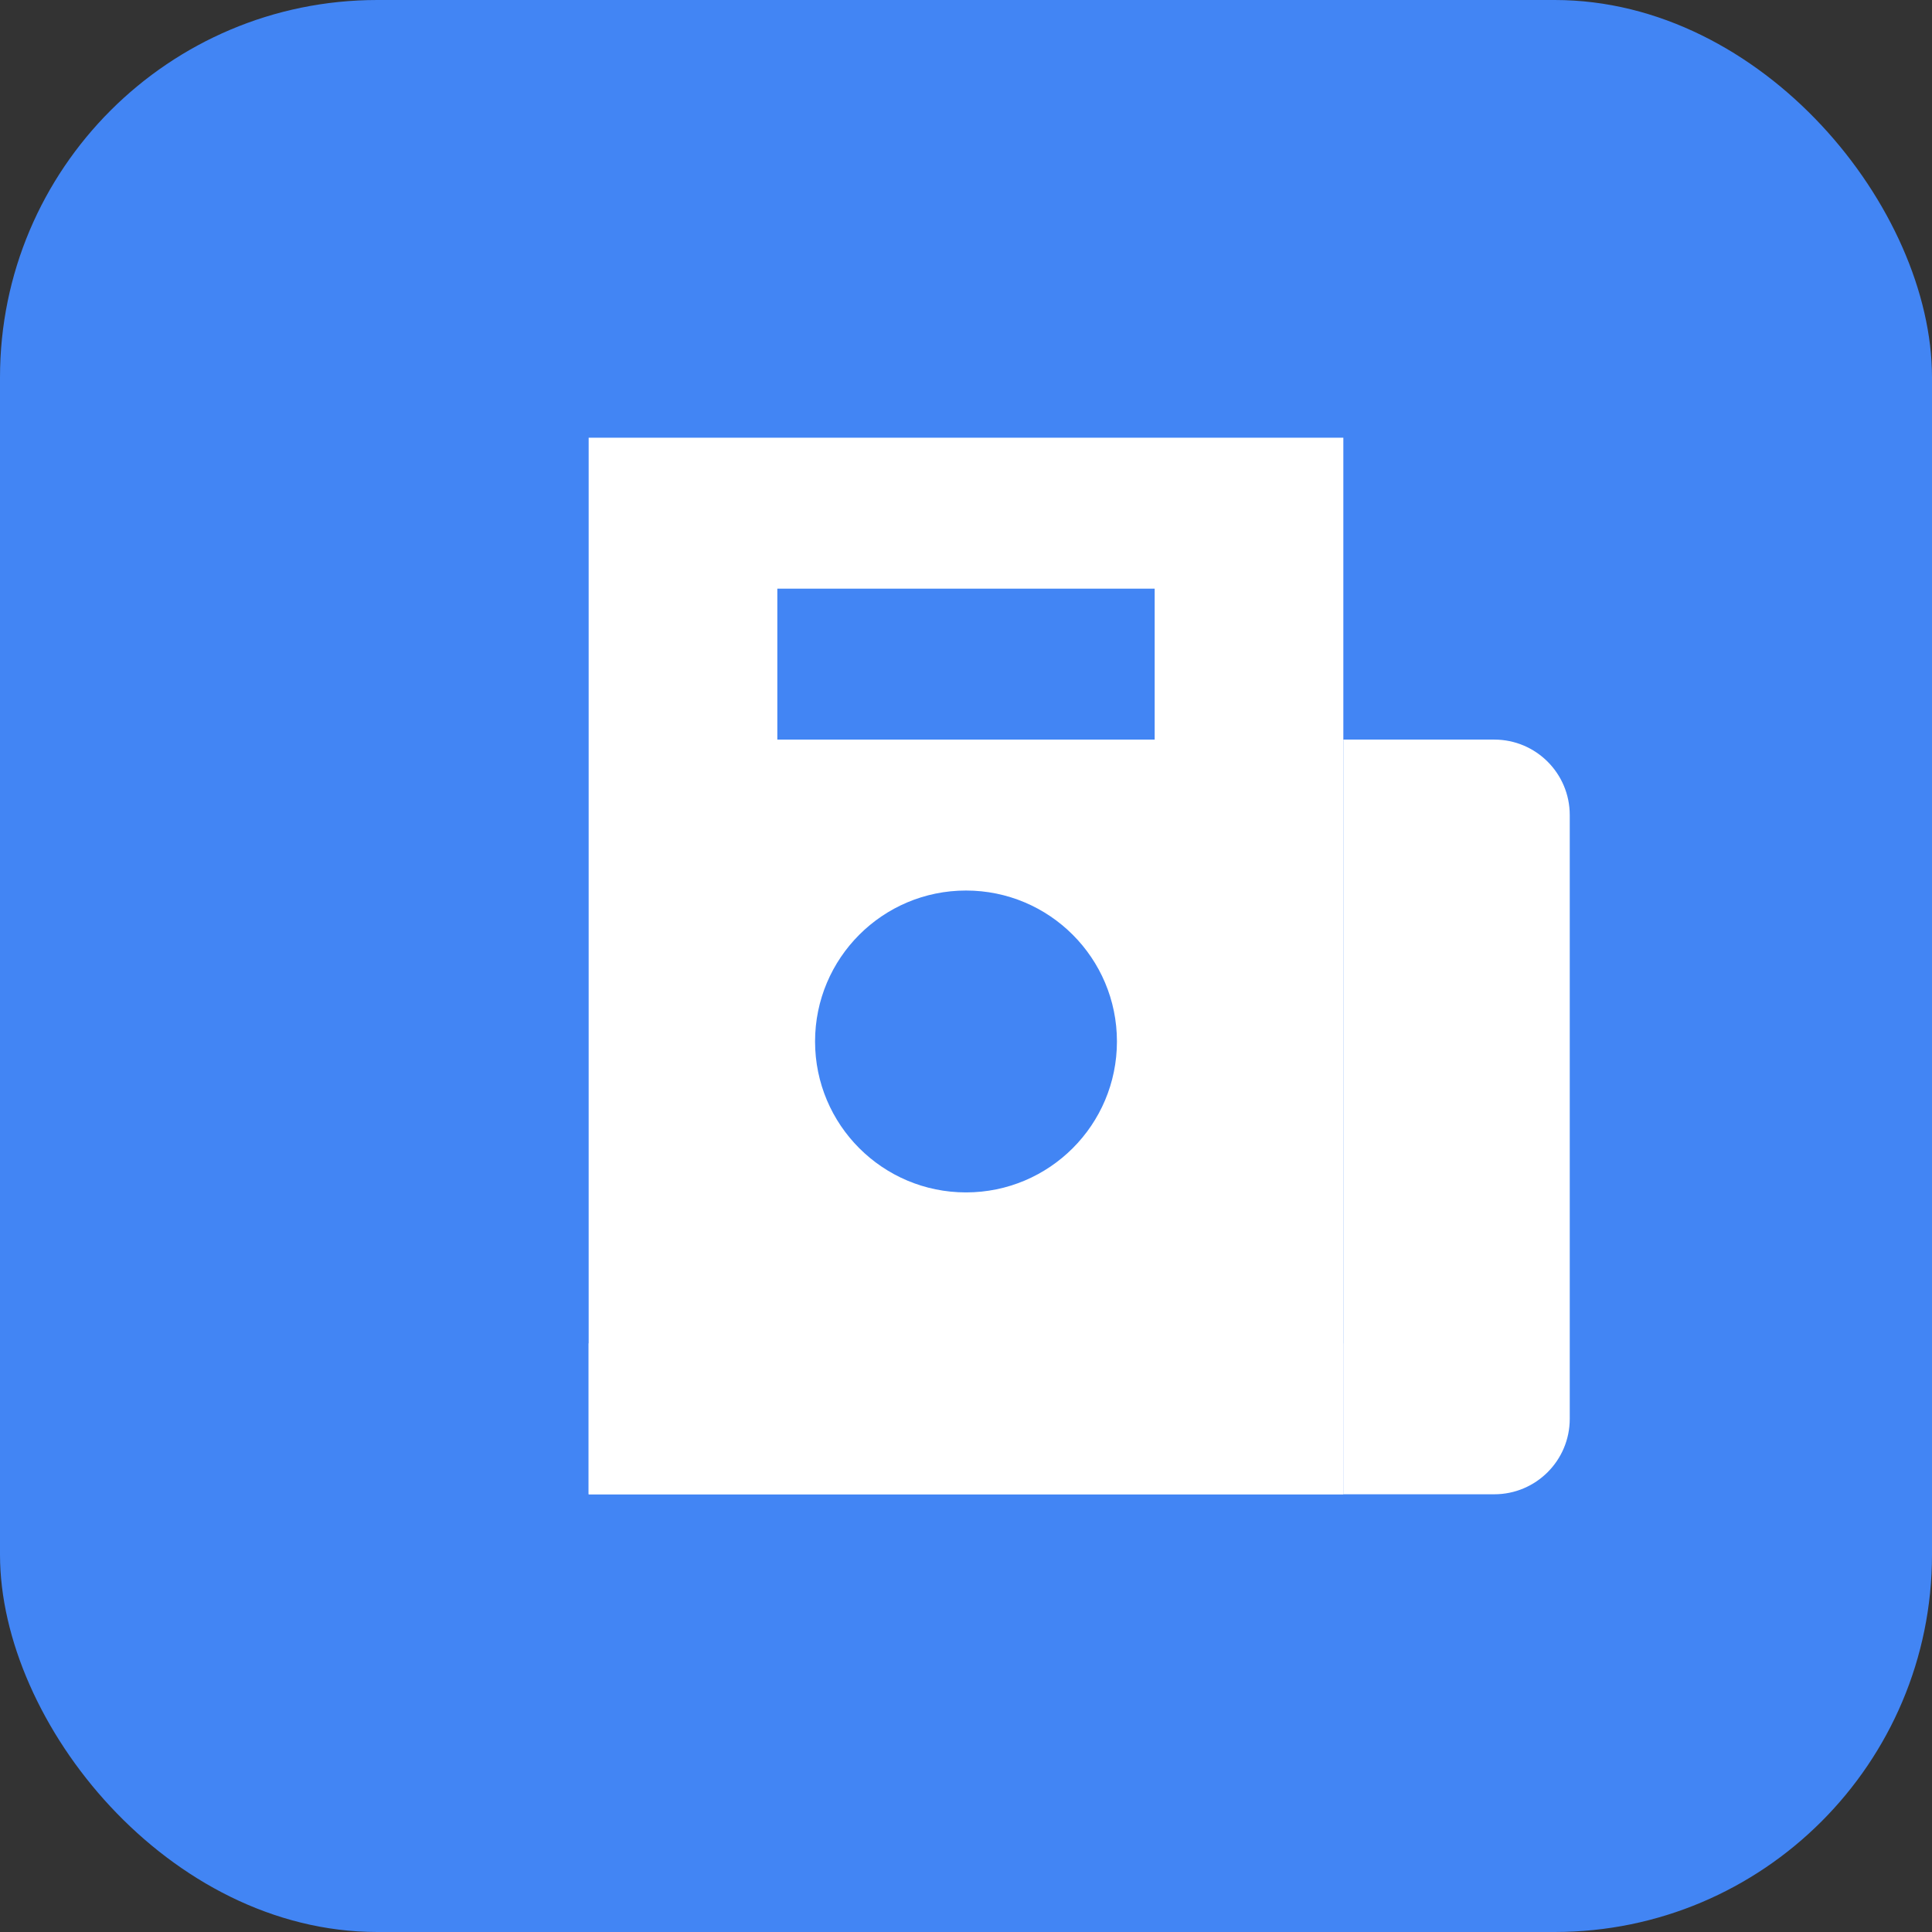 <?xml version="1.0" encoding="UTF-8"?>
<svg width="32" height="32" viewBox="0 0 512 512" fill="none" xmlns="http://www.w3.org/2000/svg">
    <rect x="0" y="0" width="512" height="512" fill="#333333" stroke="none"/>
    <rect width="512" height="512" rx="100" fill="#4285F4"/>
    <path d="M156 116h200v280H156V116z" fill="#ffffff"/>
    <path d="M356 196h40c11.046 0 20 8.954 20 20v160c0 11.046-8.954 20-20 20h-40" fill="#ffffff"/>
    <path d="M156 356h200v40H156v-40z" fill="#ffffff"/>
    <path d="M206 156h100v40H206v-40z" fill="#4285F4"/>
    <circle cx="256" cy="276" r="40" fill="#4285F4"/>
</svg> 